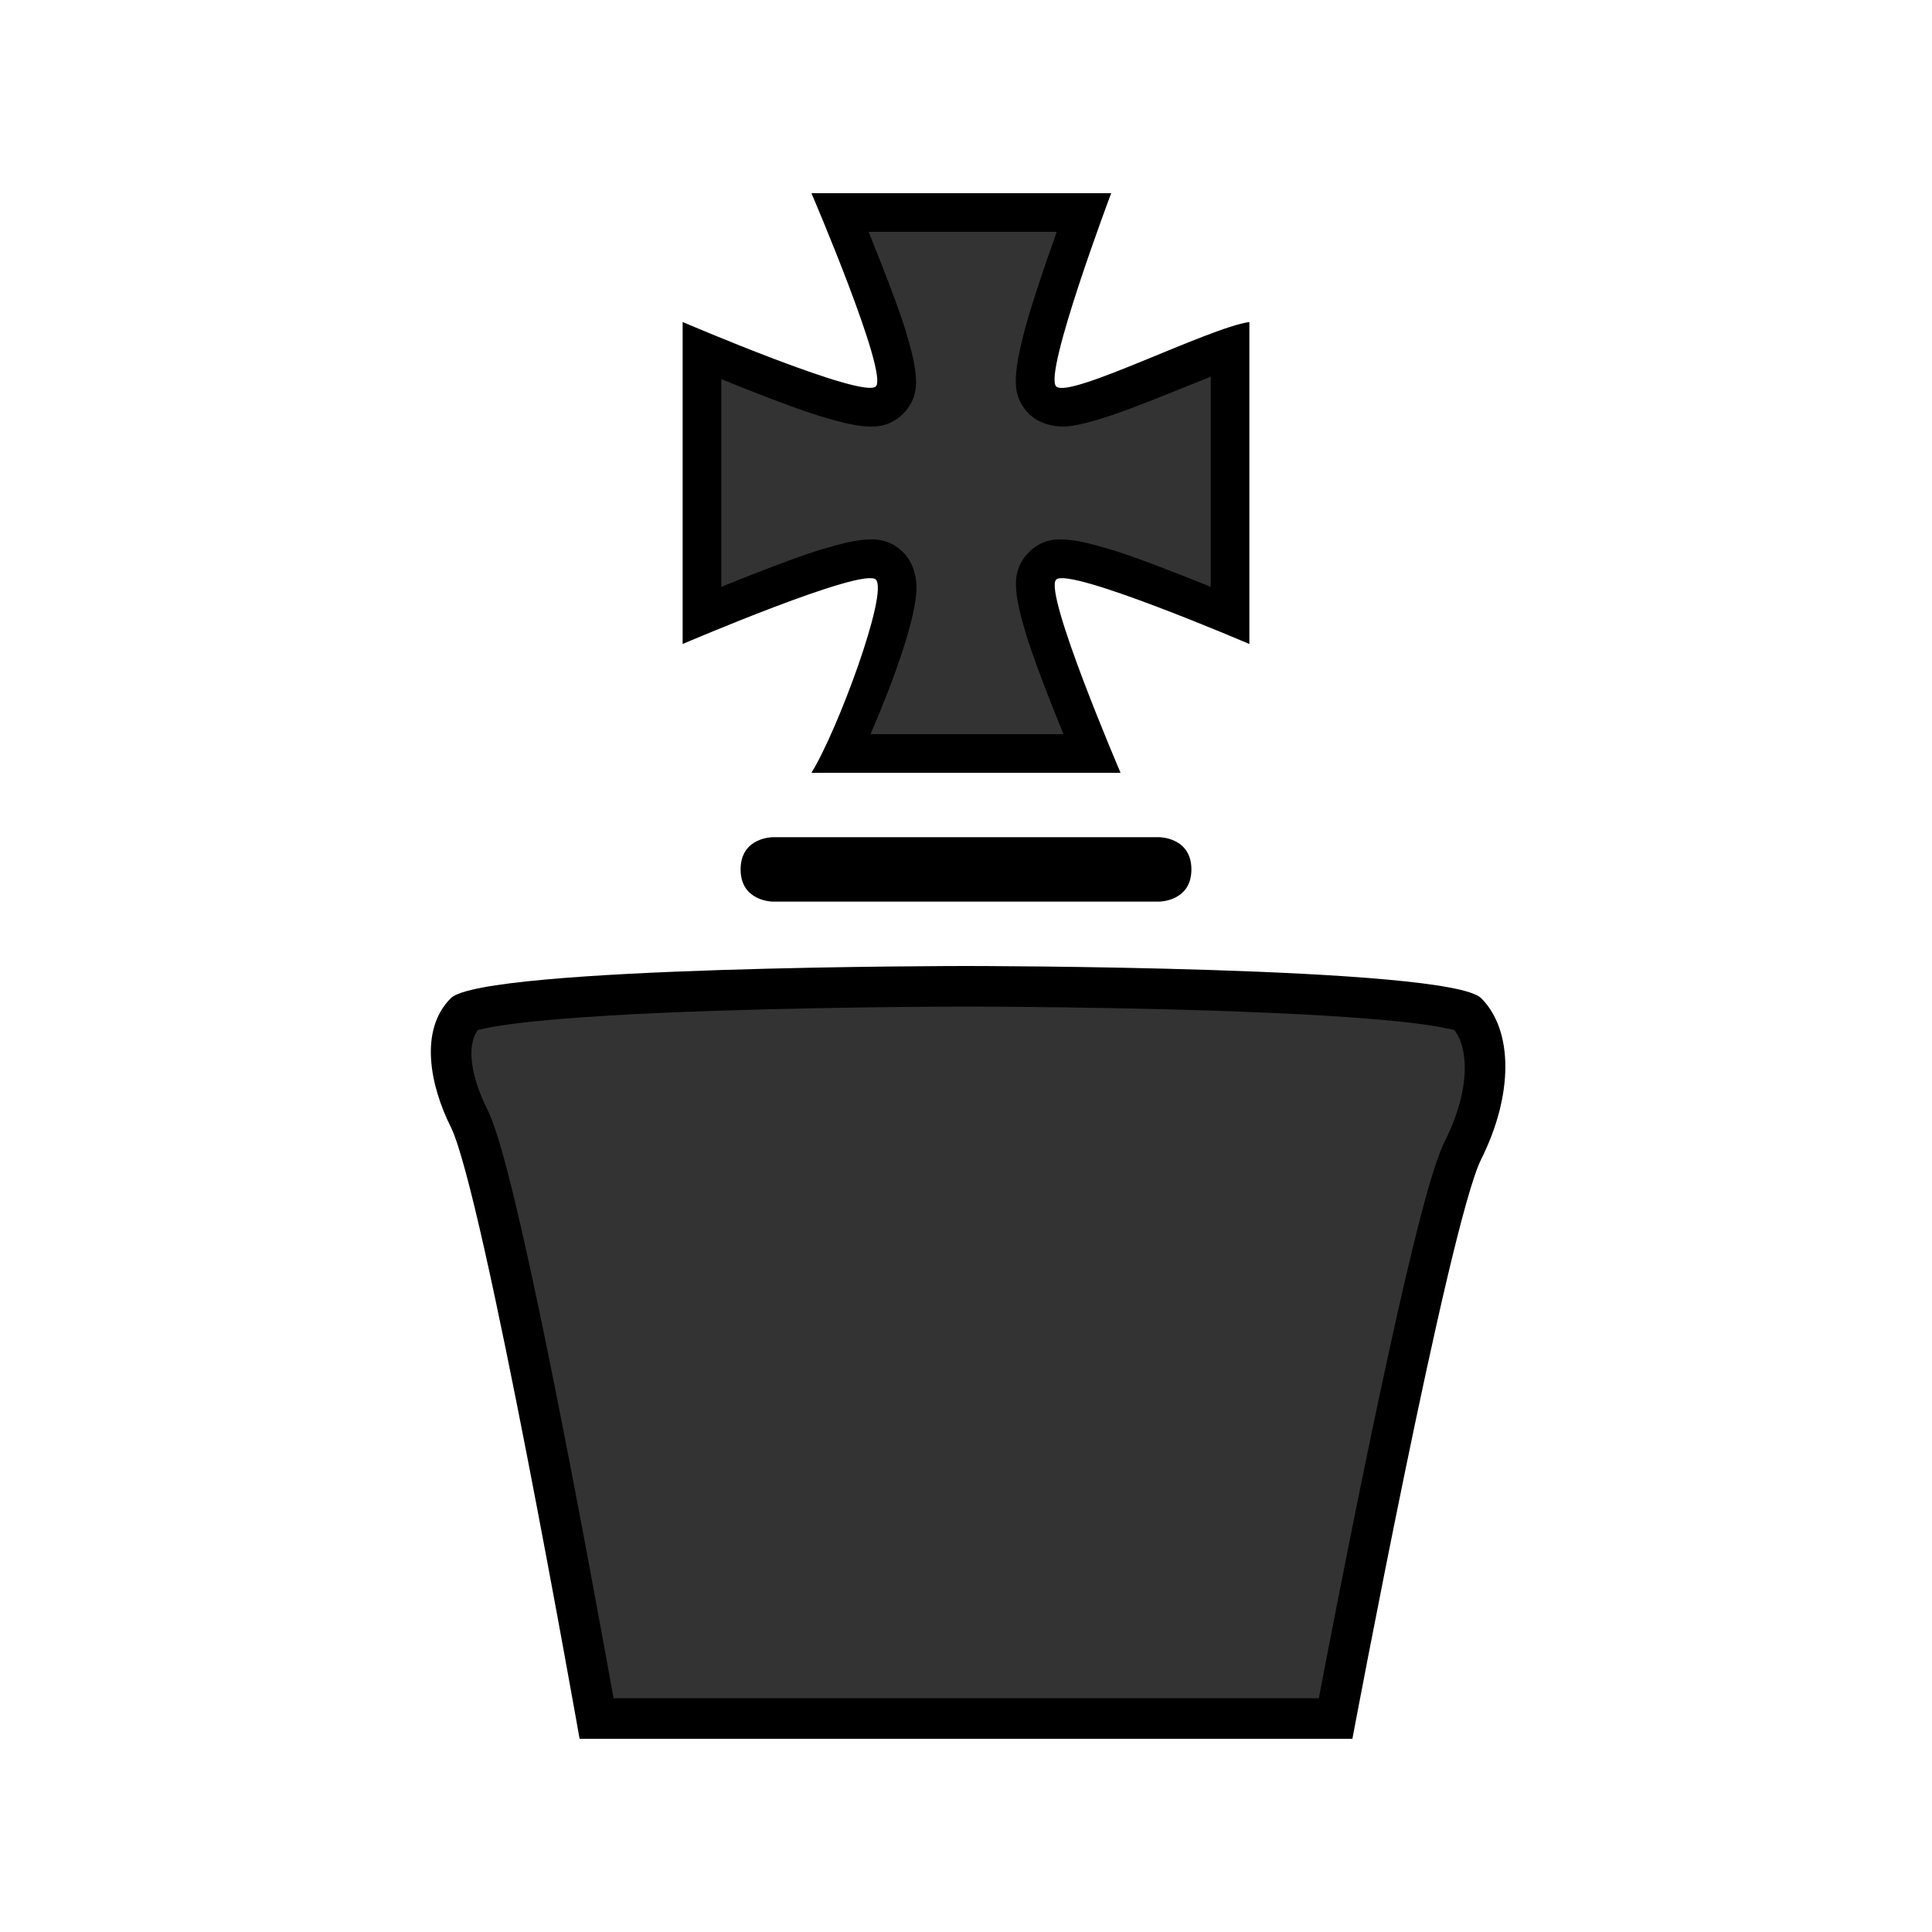 <?xml version="1.0" encoding="UTF-8" standalone="no"?>
<!-- Created with Inkscape (http://www.inkscape.org/) -->

<svg
   version="1.1"
   id="svg1100"
   width="150"
   height="150"
   viewBox="0 0 150 150"
   sodipodi:docname="king.svg"
   inkscape:version="1.2 (dc2aedaf03, 2022-05-15)"
   inkscape:export-filename="king.png"
   inkscape:export-xdpi="96"
   inkscape:export-ydpi="96"
   xmlns:inkscape="http://www.inkscape.org/namespaces/inkscape"
   xmlns:sodipodi="http://sodipodi.sourceforge.net/DTD/sodipodi-0.dtd"
   xmlns="http://www.w3.org/2000/svg"
   xmlns:svg="http://www.w3.org/2000/svg">
  <defs
     id="defs1104">
    <inkscape:path-effect
       effect="offset"
       id="path-effect3363"
       is_visible="true"
       lpeversion="1.2"
       linejoin_type="round"
       unit="px"
       offset="-3"
       miter_limit="4"
       attempt_force_join="false"
       update_on_knot_move="true" />
    <inkscape:path-effect
       effect="offset"
       id="path-effect3337"
       is_visible="true"
       lpeversion="1.2"
       linejoin_type="miter"
       unit="px"
       offset="-3"
       miter_limit="4"
       attempt_force_join="false"
       update_on_knot_move="true" />
    <inkscape:path-effect
       effect="offset"
       id="path-effect3333"
       is_visible="true"
       lpeversion="1.2"
       linejoin_type="round"
       unit="px"
       offset="-3"
       miter_limit="4"
       attempt_force_join="false"
       update_on_knot_move="true" />
    <inkscape:path-effect
       effect="offset"
       id="path-effect3329"
       is_visible="true"
       lpeversion="1.2"
       linejoin_type="round"
       unit="px"
       offset="-3"
       miter_limit="4"
       attempt_force_join="false"
       update_on_knot_move="true" />
    <inkscape:path-effect
       effect="offset"
       id="path-effect1081"
       is_visible="true"
       lpeversion="1.2"
       linejoin_type="miter"
       unit="mm"
       offset="-0.3"
       miter_limit="4"
       attempt_force_join="false"
       update_on_knot_move="true" />
    <inkscape:path-effect
       effect="offset"
       id="path-effect1077"
       is_visible="true"
       lpeversion="1.2"
       linejoin_type="miter"
       unit="mm"
       offset="-0.3"
       miter_limit="4"
       attempt_force_join="false"
       update_on_knot_move="true" />
    <inkscape:path-effect
       effect="offset"
       id="path-effect1751"
       is_visible="true"
       lpeversion="1.2"
       linejoin_type="miter"
       unit="mm"
       offset="-0.4"
       miter_limit="4"
       attempt_force_join="false"
       update_on_knot_move="true" />
    <inkscape:path-effect
       effect="offset"
       id="path-effect1735"
       is_visible="true"
       lpeversion="1.2"
       linejoin_type="miter"
       unit="mm"
       offset="-0.4"
       miter_limit="4"
       attempt_force_join="false"
       update_on_knot_move="true" />
    <inkscape:path-effect
       effect="offset"
       id="path-effect1691"
       is_visible="true"
       lpeversion="1.2"
       linejoin_type="miter"
       unit="mm"
       offset="-0.4"
       miter_limit="4"
       attempt_force_join="false"
       update_on_knot_move="true" />
    <inkscape:path-effect
       effect="offset"
       id="path-effect294"
       is_visible="true"
       lpeversion="1.2"
       linejoin_type="miter"
       unit="px"
       offset="-0.15"
       miter_limit="4"
       attempt_force_join="false"
       update_on_knot_move="true" />
  </defs>
  <sodipodi:namedview
     id="namedview1102"
     pagecolor="#505050"
     bordercolor="#ffffff"
     borderopacity="1"
     inkscape:showpageshadow="0"
     inkscape:pageopacity="0"
     inkscape:pagecheckerboard="1"
     inkscape:deskcolor="#505050"
     showgrid="true"
     inkscape:zoom="8.1333334"
     inkscape:cx="47.827868"
     inkscape:cy="88.032786"
     inkscape:window-width="2400"
     inkscape:window-height="1494"
     inkscape:window-x="-11"
     inkscape:window-y="-11"
     inkscape:window-maximized="1"
     inkscape:current-layer="g1106">
    <inkscape:grid
       type="xygrid"
       id="grid1753"
       spacingx="0.5"
       spacingy="0.5"
       enabled="true" />
    <inkscape:grid
       type="xygrid"
       id="grid3265"
       originx="75"
       originy="75"
       spacingx="10"
       spacingy="10"
       enabled="false" />
  </sodipodi:namedview>
  <g
     inkscape:groupmode="layer"
     inkscape:label="Image"
     id="g1106">
    <path
       style="fill:#000000;stroke-width:3;stroke-dasharray:none;stroke:none;stroke-opacity:1;stroke-linejoin:round"
       d="m 63,60 c 2.008,-3.228 6,-14 5,-15 -1,-1 -15,5 -15,5 V 25 c 0,0 14,6 15,5 1,-1 -5,-15 -5,-15 H 86.272 C 86.272,15 81,29 82,30 c 1,1 11.795,-4.539 15,-5 v 25 c 0,0 -14,-6 -15,-5 -1,1 5,15 5,15 z"
       id="path1689"
       sodipodi:nodetypes="ccccscczcczcc" />
    <path
       style="fill:#000000;fill-opacity:1;stroke:none;stroke-width:3;stroke-linecap:butt;stroke-linejoin:round;stroke-dasharray:none;stroke-opacity:1"
       d="M 57.5,67.5 C 57.5,65 60,65 60,65 h 30 c 0,0 2.5,0 2.5,2.5 C 92.5,70 90,70 90,70 H 60 c 0,0 -2.5,0 -2.5,-2.5 z"
       id="path1811"
       sodipodi:nodetypes="zcczccz" />
    <path
       style="fill:#333333;stroke-width:3;stroke-dasharray:none;stroke:none;stroke-opacity:1;stroke-linejoin:round"
       d="m 67.438,18 h 14.605 c -2.265,6.383 -2.609,8.117 -2.609,8.117 -0.135,0.527 -0.256,1.047 -0.348,1.518 -0.1,0.512 -0.187,1.089 -0.207,1.578 -0.023,0.544 -0.122,1.786 1,2.908 0.966,0.966 2.368,1.023 2.904,0.986 C 85.257,32.937 90.323,30.687 94,29.252 V 45.562 C 87.734,43.023 86.01,42.6 86.01,42.6 85.483,42.44 84.964,42.295 84.492,42.182 83.979,42.059 83.401,41.946 82.906,41.906 c -0.55,-0.045 -1.867,-0.188 -3.027,0.973 -1.161,1.161 -1.017,2.477 -0.973,3.027 0.04,0.495 0.152,1.073 0.275,1.586 0.113,0.472 0.258,0.991 0.418,1.518 0,0 0.423,1.725 2.963,7.99 H 67.59 c 1.795,-4.164 3.626,-9.196 3.566,-11.502 -0.013,-0.521 -0.152,-1.736 -1.035,-2.619 -1.161,-1.161 -2.477,-1.017 -3.027,-0.973 -0.495,0.04 -1.073,0.152 -1.586,0.275 -0.472,0.113 -0.991,0.258 -1.518,0.418 0,0 -1.725,0.423 -7.99,2.963 v -16.125 c 6.266,2.54 7.99,2.963 7.99,2.963 0.527,0.16 1.046,0.305 1.518,0.418 0.513,0.123 1.091,0.235 1.586,0.275 0.55,0.045 1.867,0.188 3.027,-0.973 1.161,-1.161 1.017,-2.477 0.973,-3.027 -0.04,-0.495 -0.152,-1.073 -0.275,-1.586 -0.113,-0.472 -0.258,-0.991 -0.418,-1.518 0,0 -0.423,-1.725 -2.963,-7.99 z"
       id="path3321"
       sodipodi:nodetypes="ccccscczcczcc"
       inkscape:original-d="m 63,60 c 2.007843,-3.227612 6,-14 5,-15 -1,-1 -15,5 -15,5 V 25 c 0,0 14,6 15,5 1,-1 -5,-15 -5,-15 H 86.271848 C 86.271848,15 81,29 82,30 c 1,1 11.794595,-4.538763 15,-5 v 25 c 0,0 -14,-6 -15,-5 -1,1 5,15 5,15 z"
       inkscape:path-effect="#path-effect3329" />
    <path
       style="fill:#000000;stroke-width:3;stroke-dasharray:none;stroke:none;stroke-opacity:1;stroke-linejoin:round;fill-opacity:1"
       d="M 35,77.5 C 37.5,75 75,75 75,75 c 0,0 37.5,0 40,2.5 2.5,2.5 2.5,7.5 0,12.5 -2.5,5 -10,45 -10,45 H 45 c 0,0 -7.5,-42.5 -10,-47.5 -1.581,-3.162 -2.5,-7.5 0,-10 z"
       id="path3323"
       sodipodi:nodetypes="sczsccss" />
    <path
       style="fill:#333333;fill-opacity:1;stroke:none;stroke-width:3;stroke-linecap:butt;stroke-linejoin:round;stroke-dasharray:none;stroke-opacity:1"
       d=""
       id="path3325"
       sodipodi:nodetypes="zcczccz"
       inkscape:original-d="M 57.5,67.5 C 57.5,65 60,65 60,65 h 30 c 0,0 2.5,0 2.5,2.5 C 92.5,70 90,70 90,70 H 60 c 0,0 -2.5,0 -2.5,-2.5 z"
       inkscape:path-effect="#path-effect3337" />
    <path
       style="fill:#333333;stroke:none;stroke-width:3;stroke-linejoin:round;stroke-dasharray:none;stroke-opacity:1"
       d="m 75,78.15 c 1.569,0 0.786,1.03e-4 2.148,0.008 1.362,0.008 3.295,0.024 5.576,0.055 4.565,0.062 10.496,0.184 16.02,0.43 2.76,0.123 5.395,0.275 7.697,0.465 1.28,0.105 2.435,0.219 3.451,0.346 1.136,0.141 2.009,0.287 2.672,0.439 0.07,0.016 0.134,0.032 0.195,0.047 0.055,0.014 0.105,0.026 0.152,0.039 0.001,3.56e-4 0.003,-3.55e-4 0.004,0 1.055,1.332 1.33,4.484 -0.734,8.613 -0.344,0.688 -0.737,1.816 -1.086,2.979 -0.319,1.064 -0.669,2.359 -1.029,3.783 -0.65,2.565 -1.368,5.677 -2.096,8.988 -0.583,2.652 -1.176,5.447 -1.75,8.219 -0.46,2.218 -0.907,4.425 -1.33,6.531 -0.846,4.215 -1.592,8.045 -2.127,10.822 -0.228,1.182 -0.304,1.598 -0.369,1.936 H 47.635 c -0.112,-0.625 -0.235,-1.321 -0.602,-3.336 -0.659,-3.616 -1.568,-8.537 -2.568,-13.738 -0.5,-2.601 -1.022,-5.276 -1.549,-7.895 -0.658,-3.273 -1.324,-6.465 -1.955,-9.324 C 40.611,95.969 40.269,94.475 39.943,93.125 39.582,91.626 39.235,90.283 38.914,89.172 38.566,87.964 38.172,86.799 37.818,86.092 36.571,83.597 36.197,81.192 37.098,79.977 c 0.044,-0.012 0.091,-0.024 0.143,-0.037 0.061,-0.015 0.125,-0.031 0.195,-0.047 0.663,-0.153 1.536,-0.298 2.672,-0.439 1.016,-0.126 2.172,-0.24 3.451,-0.346 2.302,-0.189 4.938,-0.342 7.697,-0.465 5.524,-0.246 11.455,-0.368 16.02,-0.43 2.281,-0.031 4.214,-0.047 5.576,-0.055 1.363,-0.008 0.579,-0.008 2.148,-0.008 z"
       id="path1527"
       sodipodi:nodetypes="sczsccss"
       inkscape:original-d="M 35,77.5 C 37.5,75 75,75 75,75 c 0,0 37.5,0 40,2.5 2.5,2.5 2.5,7.5 0,12.5 -2.5,5 -10,45 -10,45 H 45 c 0,0 -7.5,-42.5 -10,-47.5 -1.581139,-3.162278 -2.5,-7.5 0,-10 z"
       inkscape:path-effect="#path-effect294;#path-effect3363" />
  </g>
</svg>
